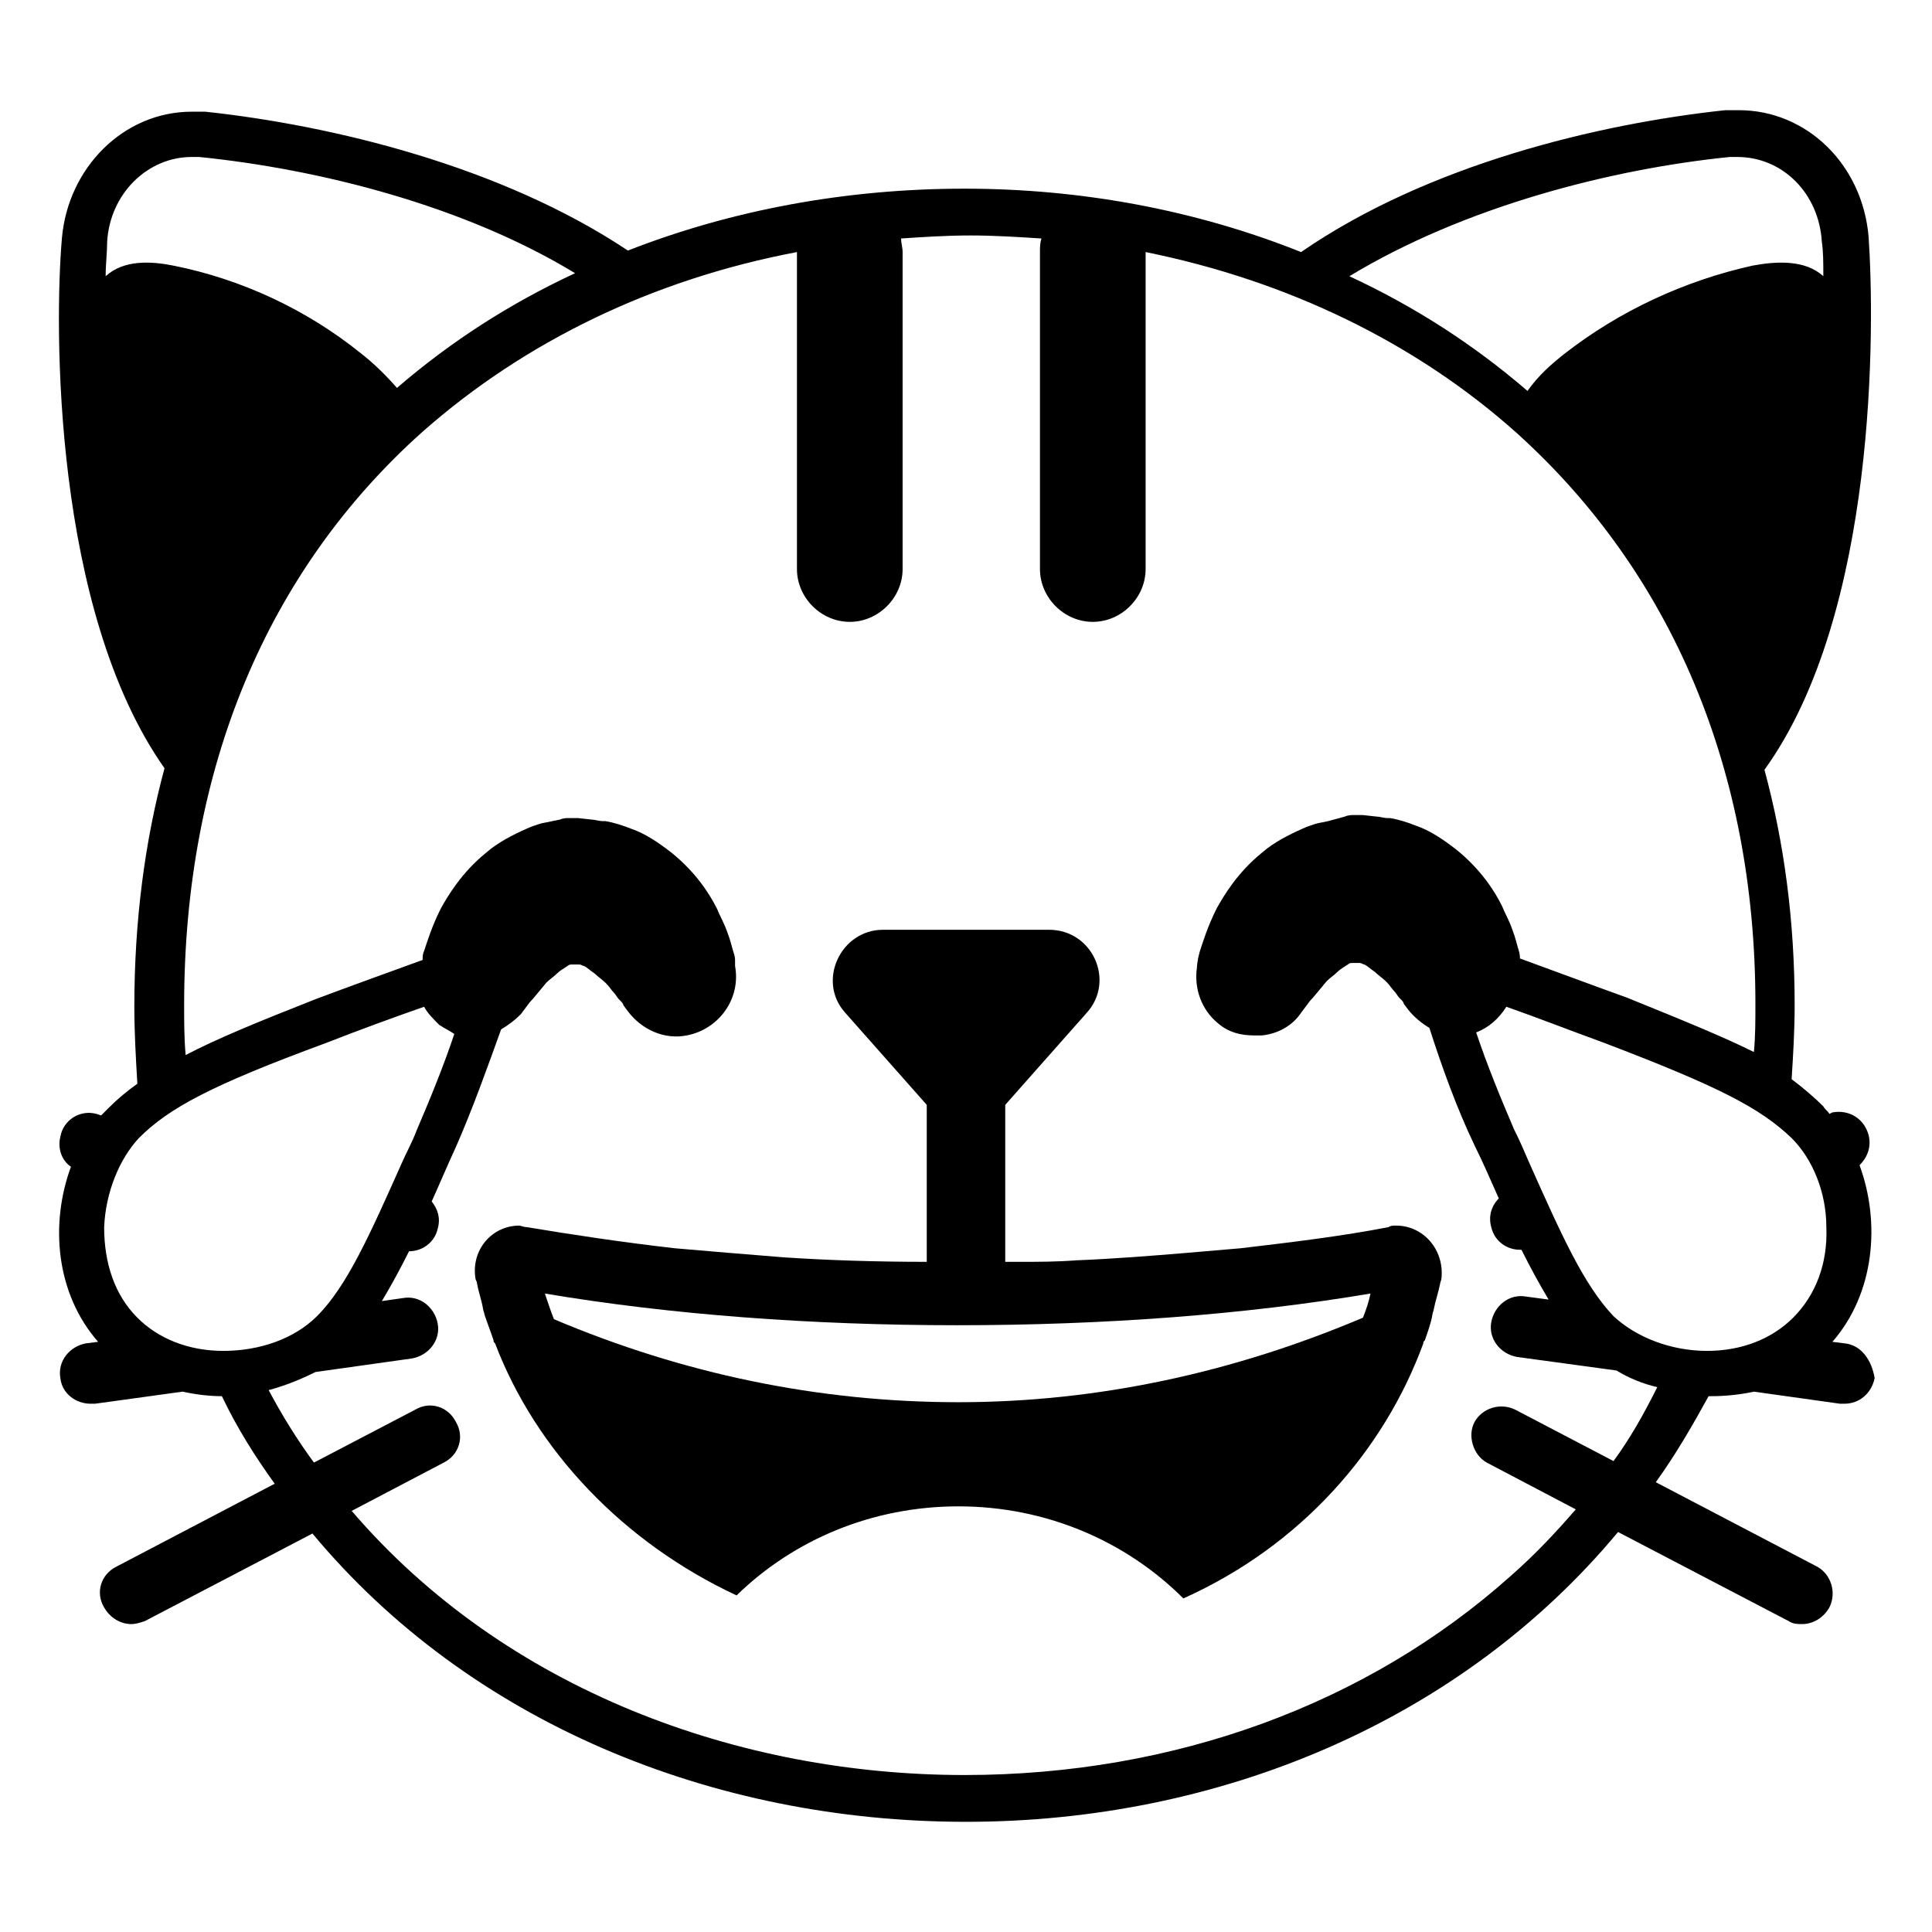 <svg width="128" height="128" xmlns="http://www.w3.org/2000/svg">
  <g>
    <path d="M92.5,81.2c-0.2,0-0.4,0-0.5,0.1c-3.1,0.6-6.4,1-9.8,1.4c-1.2,0.1-2.3,0.2-3.5,0.3c-2.4,0.2-4.9,0.4-7.4,0.5 c-1.3,0.1-2.5,0.1-3.8,0.1c-0.3,0-0.6,0-0.9,0V73.2l5.4-6.1c1.9-2.1,0.4-5.5-2.5-5.5H58.5c-2.8,0-4.4,3.4-2.5,5.5l5.4,6.1v10.4 c-3.3,0-6.5-0.1-9.5-0.3c-2.5-0.2-4.9-0.4-7.2-0.6c-3.5-0.4-6.8-0.9-9.8-1.4c-0.2,0-0.4-0.1-0.5-0.1c-1.8,0-3.2,1.6-2.9,3.5 c0,0.1,0.1,0.2,0.1,0.3c0,0,0,0,0,0c0.1,0.6,0.3,1.1,0.4,1.7c0,0.1,0.1,0.3,0.1,0.4c0.2,0.6,0.4,1.1,0.6,1.7c0,0.1,0,0.1,0.1,0.2 c0,0,0,0,0,0c2.7,7.1,8.5,13.2,16,16.7c3.8-3.7,9-5.9,14.7-5.9c5.8,0,11.1,2.3,14.9,6.1c7.8-3.5,13.3-9.8,15.9-16.9c0,0,0,0,0,0 c0-0.1,0-0.1,0.1-0.2c0.2-0.6,0.4-1.1,0.5-1.7c0-0.1,0.1-0.3,0.1-0.4c0.1-0.5,0.3-1.1,0.4-1.6c0,0,0,0,0,0c0-0.1,0.1-0.3,0.1-0.4 C95.7,82.8,94.3,81.2,92.5,81.2z M90.3,87.3c-8.5,3.6-17.5,5.6-26.8,5.6c-9.3,0-18.3-1.9-26.8-5.5c-0.2-0.5-0.4-1.1-0.6-1.7 c8.3,1.4,17.7,2.1,27.3,2.1c9.7,0,19.1-0.7,27.4-2.1C90.7,86.2,90.5,86.8,90.3,87.3z"/>
    <path d="M122.2,89l-0.8-0.1c2.8-3.2,3.2-7.9,1.8-11.7c0.5-0.5,0.8-1.2,0.6-2c-0.3-1.1-1.3-1.7-2.4-1.5l-0.2,0.1 c-0.1-0.2-0.3-0.3-0.4-0.5c-0.6-0.6-1.3-1.2-2.1-1.8c0.1-1.6,0.2-3.2,0.2-4.9c0-5.6-0.7-10.8-2-15.6c7.5-10.4,7.3-29.5,6.9-35.3 c-0.4-4.8-4.1-8.4-8.6-8.4c-0.3,0-0.6,0-0.9,0c-8.4,0.9-19.7,3.6-28.1,9.4c-7-2.8-14.6-4.2-22.3-4.2c-7.8,0-15.4,1.4-22.3,4.1 C33.2,11,22,8.3,13.6,7.4c-0.3,0-0.6,0-0.9,0c-4.5,0-8.2,3.7-8.6,8.4c-0.5,5.8-0.6,24.6,6.8,35.1c-1.3,4.8-2,10.1-2,15.8 c0,1.7,0.1,3.4,0.2,5.1c-0.7,0.5-1.3,1-1.9,1.6c-0.2,0.2-0.3,0.3-0.5,0.5l-0.3-0.1c-1.1-0.3-2.2,0.4-2.4,1.5 c-0.2,0.8,0.1,1.6,0.7,2c-1.4,3.8-1,8.4,1.8,11.6L5.7,89c-1.1,0.2-1.9,1.2-1.7,2.3c0.1,1,1,1.7,2,1.7c0.1,0,0.2,0,0.3,0l5.8-0.8 c0.9,0.2,1.8,0.3,2.6,0.3c1,2.1,2.2,4,3.5,5.8l-10.5,5.5c-1,0.5-1.4,1.7-0.8,2.7c0.4,0.7,1.1,1.1,1.8,1.1c0.3,0,0.6-0.1,0.9-0.2 l11.1-5.8c10.4,12.5,26.5,19.1,43.3,19.1c16.8,0,32.8-6.7,43.2-19.2l11.3,5.9c0.3,0.2,0.6,0.2,0.9,0.2c0.7,0,1.4-0.4,1.8-1.1 c0.5-1,0.1-2.2-0.8-2.7l-10.7-5.6c1.3-1.8,2.4-3.7,3.5-5.7c0.1,0,0.1,0,0.2,0c0.9,0,1.9-0.1,2.8-0.3l5.7,0.8c0.1,0,0.2,0,0.3,0 c1,0,1.8-0.7,2-1.7C124,90.1,123.3,89.1,122.2,89z M101.3,77c-0.3-0.7-0.6-1.4-1-2.2c-0.9-2.1-1.8-4.3-2.5-6.4 c0.8-0.3,1.5-0.9,2-1.7c2,0.7,4.3,1.6,6.5,2.4c7.6,2.9,10.3,4.3,12.4,6.3c1.4,1.4,2.3,3.6,2.3,5.9c0.1,2.4-0.7,4.5-2.2,6 c-1.4,1.4-3.4,2.2-5.7,2.2c-2.4,0-4.7-0.9-6.2-2.3C104.9,85.1,103.4,81.7,101.3,77z M114.6,10.4c0.2,0,0.4,0,0.5,0 c3,0,5.4,2.4,5.6,5.6c0.1,0.7,0.1,1.4,0.1,2.3c-1.2-1.1-3.1-1-4.7-0.7c-4.5,1-8.8,3-12.4,5.8c-0.9,0.7-1.8,1.5-2.5,2.5 c-3.6-3.1-7.5-5.6-11.8-7.6C97,13.7,106.7,11.2,114.6,10.4z M7,18.3c0-0.8,0.1-1.6,0.1-2.3c0.2-3.2,2.7-5.6,5.6-5.6 c0.2,0,0.4,0,0.5,0c7.9,0.8,17.5,3.2,24.9,7.7c-4.3,2-8.2,4.5-11.8,7.6c-0.7-0.8-1.5-1.6-2.4-2.3c-3.6-2.9-7.9-4.9-12.4-5.8 C10,17.3,8.2,17.2,7,18.3z M28.1,66.7c0.2,0.4,0.6,0.8,1,1.2c0.3,0.2,0.7,0.4,1,0.6c-0.7,2.1-1.6,4.3-2.5,6.4 c-0.3,0.8-0.7,1.5-1,2.2c-2.1,4.7-3.6,8.1-5.6,10.1c-1.5,1.5-3.8,2.3-6.2,2.3c-2.3,0-4.3-0.8-5.7-2.2c-1.5-1.5-2.2-3.6-2.2-6 c0.1-2.3,1-4.5,2.3-5.9c2-2,4.8-3.5,12.4-6.3C23.9,68.2,26.1,67.4,28.1,66.7z M106.9,96.8l-6.5-3.4c-1-0.5-2.2-0.1-2.7,0.8 s-0.1,2.2,0.8,2.7l5.9,3.1c-1.3,1.5-2.7,3-4.3,4.4c-9.5,8.5-22.3,13.2-36.2,13.2c-14.9,0-30.4-5.6-40.6-17.5l6.1-3.2 c1-0.5,1.4-1.7,0.8-2.7c-0.5-1-1.7-1.4-2.7-0.8l-6.7,3.5c-1.1-1.5-2.1-3.1-3-4.8c1.1-0.3,2.1-0.7,3.1-1.2l6.4-0.9 c1.1-0.2,1.9-1.2,1.7-2.3c-0.2-1.1-1.2-1.9-2.3-1.7l-1.4,0.2c0.6-1,1.2-2.1,1.8-3.3c0,0,0,0,0,0c0.9,0,1.7-0.6,1.9-1.5 c0.2-0.7,0-1.3-0.4-1.8c0.5-1.1,1-2.3,1.6-3.6c1.1-2.5,2.1-5.3,3-7.8c0.5-0.3,0.9-0.6,1.3-1l0.6-0.8c0.2-0.2,0.6-0.7,1.1-1.3 c0.2-0.2,0.5-0.4,0.7-0.6c0.2-0.2,0.4-0.3,0.7-0.5c0.1-0.1,0.2-0.1,0.3-0.1l0.4,0l0,0l0,0l0.1,0c0.1,0,0.2,0.1,0.3,0.1 c0.2,0.1,0.4,0.3,0.7,0.5c0.2,0.2,0.5,0.4,0.7,0.6l0.1,0.1c0.2,0.2,0.3,0.4,0.5,0.6c0.1,0.1,0.2,0.3,0.3,0.4l0.1,0.1 c0.1,0.1,0.2,0.2,0.2,0.3l0.3,0.4c0.9,1.2,2.4,1.9,3.9,1.6c2.1-0.4,3.6-2.4,3.2-4.6c0,0,0-0.1,0-0.2l0-0.1c0-0.2,0-0.3-0.1-0.6 c-0.1-0.3-0.2-0.8-0.4-1.3c-0.2-0.6-0.5-1.1-0.7-1.6c-0.5-1-1.4-2.4-3-3.7c-0.9-0.7-1.8-1.3-2.7-1.6c-0.5-0.2-1.1-0.4-1.7-0.5 l-0.2,0c-0.2,0-0.5-0.1-0.7-0.1l-0.9-0.1l-0.7,0c0,0-0.3,0-0.5,0.1l-0.5,0.1c-0.4,0.1-0.6,0.1-0.9,0.2c-0.3,0.1-0.6,0.2-0.8,0.3 c-0.9,0.4-1.9,0.9-2.7,1.6c-1.6,1.3-2.5,2.8-3,3.7c-0.6,1.2-0.9,2.2-1.1,2.8c-0.1,0.2-0.1,0.4-0.1,0.6c-2.2,0.8-4.7,1.7-7.1,2.6 c-3.8,1.5-6.5,2.6-8.6,3.7c-0.1-1.1-0.1-2.2-0.1-3.3c0-15.7,5.5-28.8,15.8-38c6.8-6,15.3-10.1,24.8-11.9v21 c0,1.9,1.6,3.5,3.5,3.5s3.5-1.6,3.5-3.5v-21c0-0.3-0.1-0.6-0.1-0.9c1.5-0.1,3-0.2,4.6-0.2c1.6,0,3.1,0.1,4.7,0.2 c-0.1,0.3-0.1,0.6-0.1,0.9v21c0,1.9,1.6,3.5,3.5,3.5s3.5-1.6,3.5-3.5V16.7c9.4,1.9,17.9,6,24.6,12c10.3,9.3,15.8,22.4,15.8,37.8 c0,1.1,0,2.2-0.1,3.2c-2-1-4.7-2.1-8.4-3.6c-2.5-0.9-4.9-1.8-7.1-2.6c0-0.1,0-0.3-0.1-0.6c-0.1-0.3-0.2-0.8-0.4-1.3 c-0.2-0.6-0.5-1.1-0.7-1.6c-0.5-1-1.4-2.4-3-3.7c-0.9-0.7-1.8-1.3-2.7-1.6c-0.5-0.2-1.1-0.4-1.7-0.5l-0.2,0 c-0.2,0-0.5-0.1-0.7-0.1l-0.9-0.1l-0.7,0c0,0-0.3,0-0.5,0.1L88,54.4c-0.4,0.1-0.6,0.1-0.9,0.2c-0.3,0.1-0.6,0.2-0.8,0.3 c-0.9,0.4-1.9,0.9-2.7,1.6c-1.6,1.3-2.5,2.8-3,3.7c-0.6,1.2-0.9,2.2-1.1,2.8c-0.2,0.7-0.2,1.1-0.2,1.1c-0.2,1.4,0.3,2.8,1.4,3.7 c0.7,0.6,1.5,0.8,2.4,0.8c0.2,0,0.3,0,0.5,0c1-0.1,2-0.6,2.6-1.5l0.6-0.8c0.2-0.2,0.6-0.7,1.1-1.3c0.2-0.2,0.5-0.4,0.7-0.6 c0.2-0.2,0.4-0.3,0.7-0.5c0.1-0.1,0.2-0.1,0.3-0.1l0.4,0l0,0l0,0l0.1,0c0.1,0,0.2,0.1,0.3,0.1c0.2,0.1,0.4,0.3,0.7,0.5 c0.2,0.2,0.5,0.4,0.7,0.6l0.1,0.1c0.2,0.2,0.3,0.4,0.5,0.6c0.1,0.1,0.2,0.3,0.3,0.4l0.1,0.1c0.1,0.1,0.2,0.2,0.2,0.3l0.3,0.4 c0.4,0.5,0.9,0.9,1.4,1.2c0.8,2.5,1.8,5.3,3,7.8c0.6,1.2,1.1,2.4,1.6,3.5c-0.5,0.5-0.7,1.2-0.5,1.9c0.2,0.9,1,1.5,1.9,1.5 c0,0,0.1,0,0.1,0c0.6,1.2,1.2,2.3,1.8,3.3l-1.5-0.2c-1.1-0.2-2.1,0.6-2.3,1.7c-0.2,1.1,0.6,2.1,1.7,2.3l6.6,0.9 c0.8,0.5,1.8,0.9,2.7,1.1C108.9,93.7,108,95.3,106.9,96.8z"/>
  </g>
</svg>